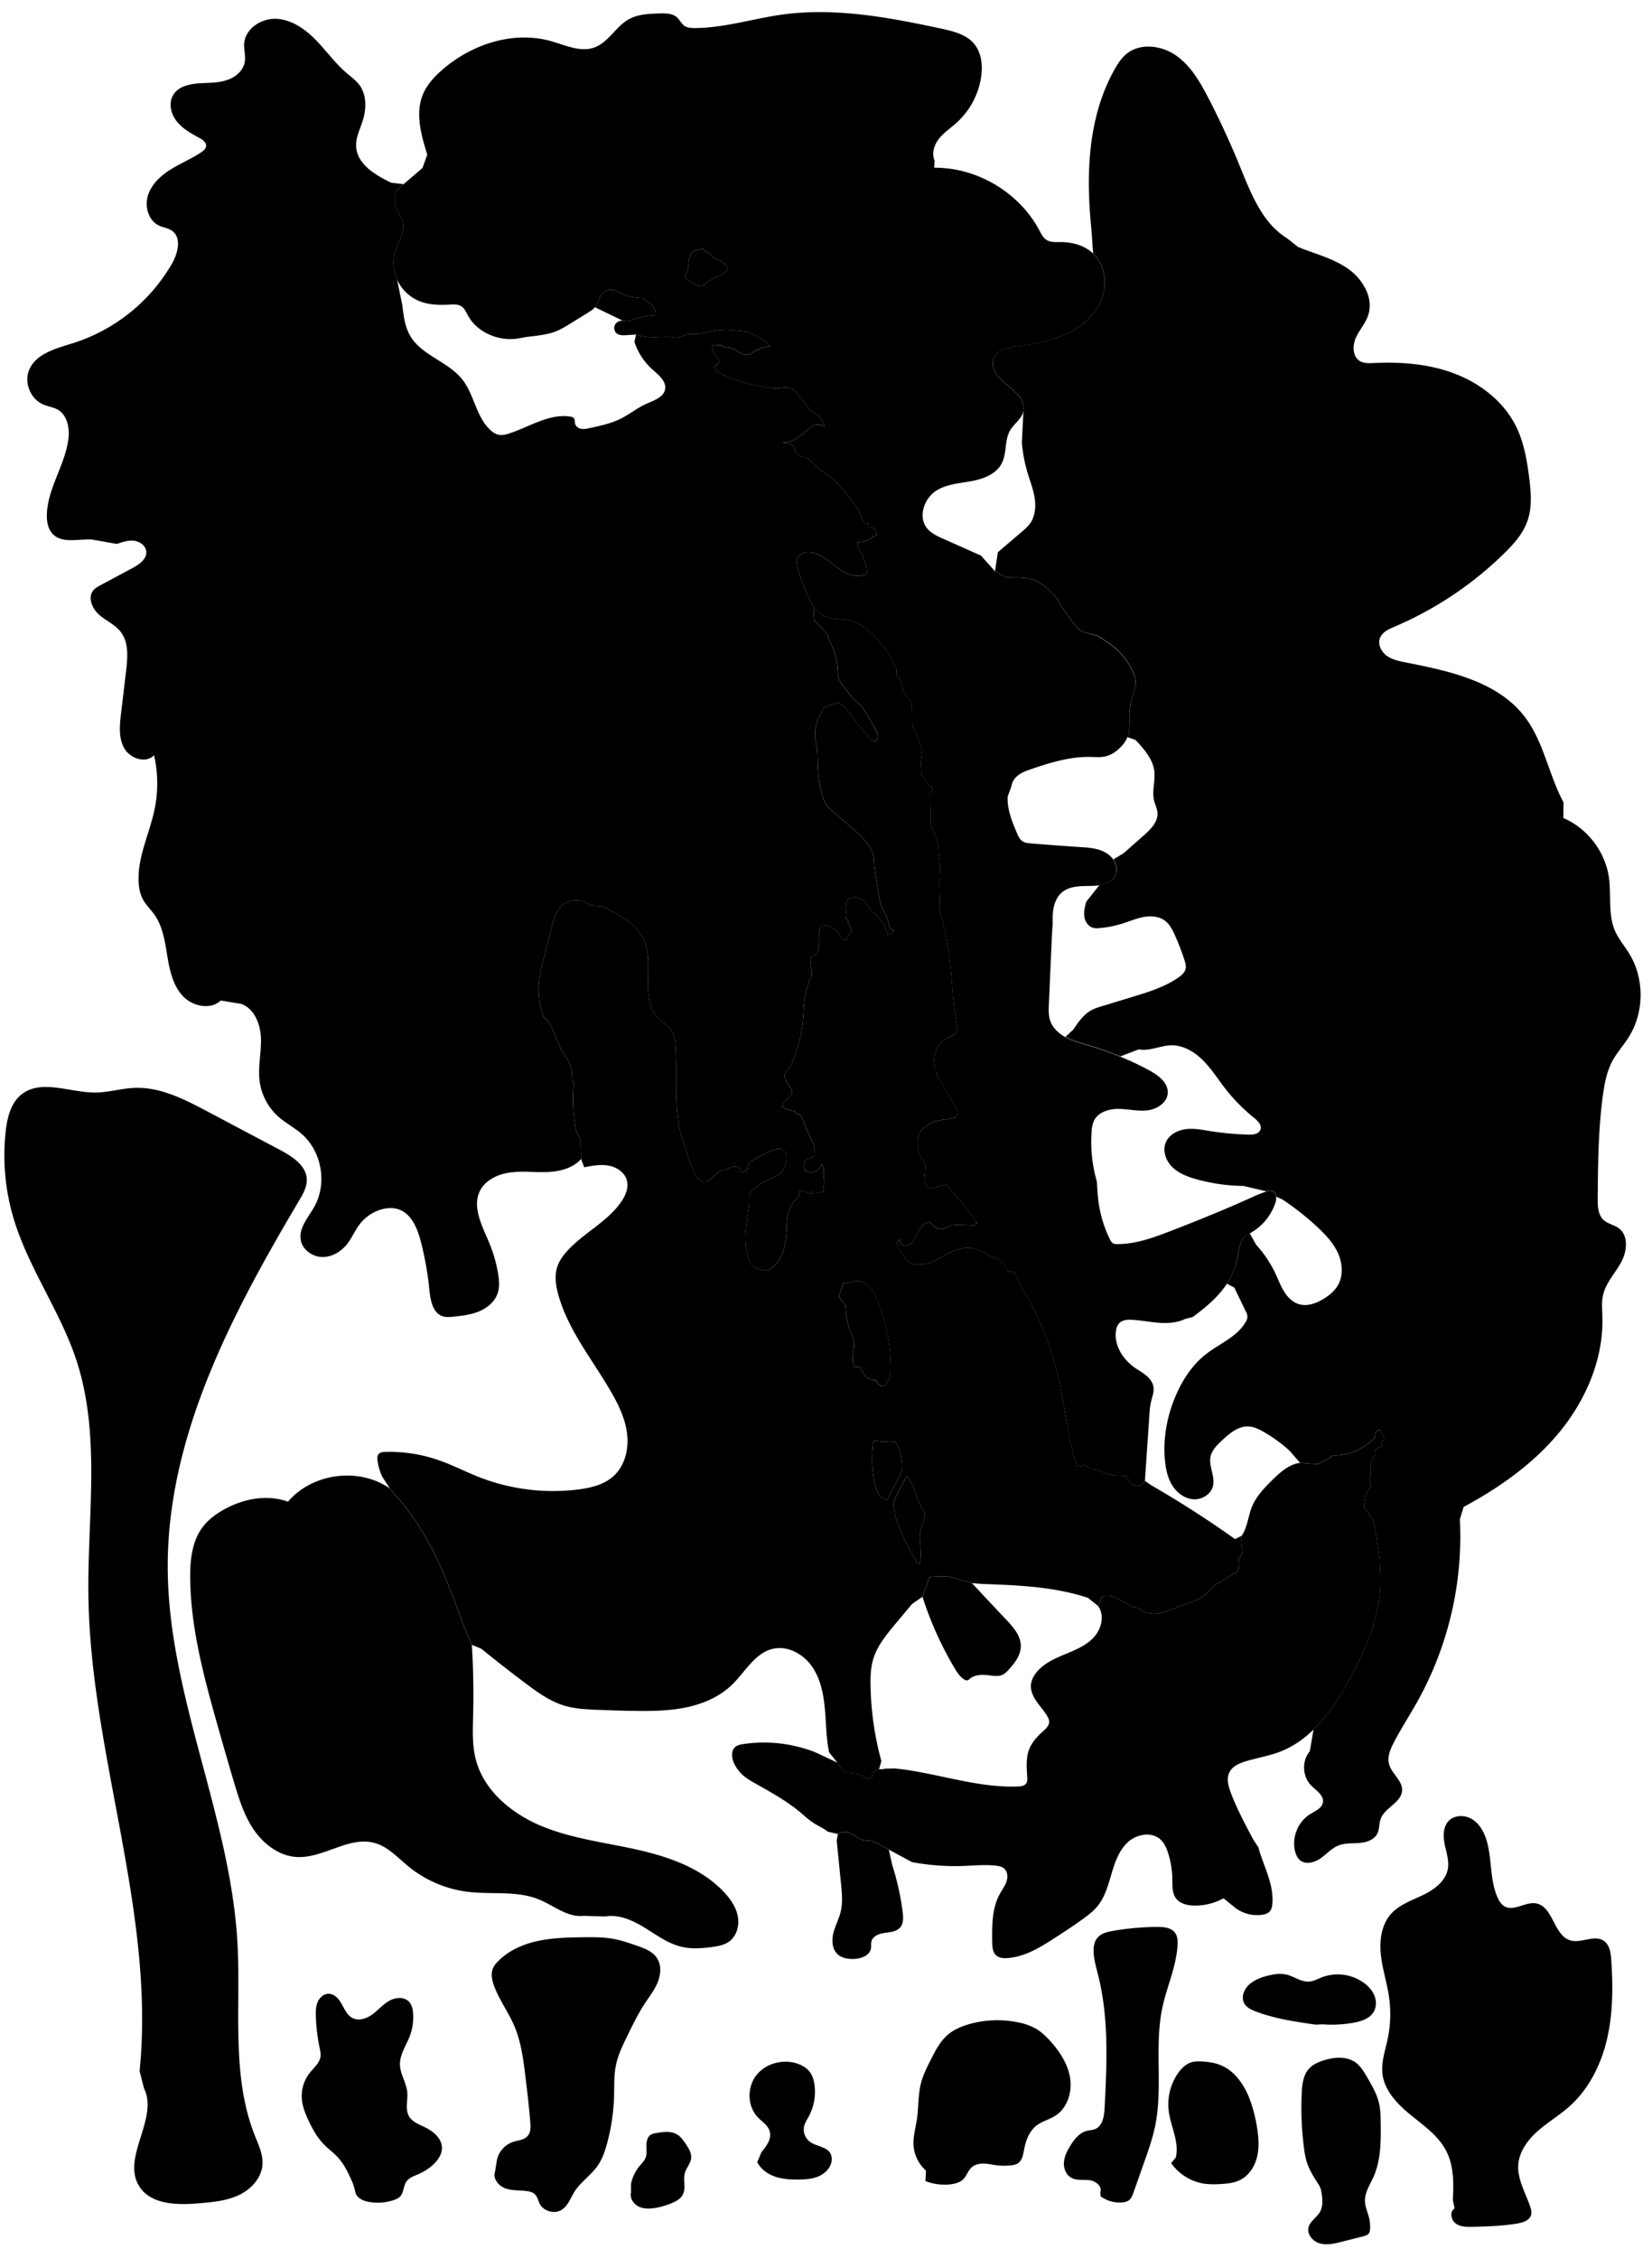 
<svg xmlns="http://www.w3.org/2000/svg" viewBox="0 0 1987 2716" id="illustration" preserveAspectRatio="xMidYMid meet">
    <title>Onagraceæ</title>
    <path data-name="1" data-official="Œnothera biennis" data-plain="Evening Primrose" data-loc="England" d="M938.74,466.73a56.1,56.1,0,0,1,6.45-.74,15.37,15.37,0,0,1,12.22,6.13l2.71,2.93c5.9,5,9,12.65,14.73,17.91,3.28,3,7.32,5.17,10.53,8.29a23.56,23.56,0,0,1,6.67,12.49c-2.81-3.39-8-3.88-12.17-2.38s-7.48,4.58-10.77,7.51a73,73,0,0,1-12.2,9.26,28.82,28.82,0,0,1-14.58,4.13l-.23.7a39.27,39.27,0,0,1,6.92.91c1.94.42,4,1.07,5.2,2.61s1.42,3.51,2,5.33a12.81,12.81,0,0,0,9.08,8.26l2.46-.21c4.91,1.62,8.62,5.57,12.11,9.38l7,6.27c19,10.61,32.3,28.94,44.94,46.69l1.92,4.62q1.82,4.41,3.64,8.83a7.46,7.46,0,0,0,1.79,3c1.38,1.21,3.4,1.25,5.23,1.23.79,1.39-.72,3.46.35,4.65.91,1,2.54.25,3.91.19a4.66,4.66,0,0,1,3.81,2.15,13.94,13.94,0,0,1,1.72,4.2,4,4,0,0,1,.24,1.82c-.36,1.94-3,2.26-4.94,2.1.71,1.49-1.18,2.83-2.72,3.41-5,1.88-10.16,3.78-15.52,3.95l.4,6.14a76.14,76.14,0,0,1,10.94,25c.45,1.9.79,4-.21,5.71a6.85,6.85,0,0,1-4.18,2.69c-7.8,2.27-16.29-.13-23.36-4.14s-13.12-9.56-19.73-14.28-14.15-8.75-22.27-9c-4.86-.15-10.17,1.4-12.82,5.47-3.11,4.77-1.55,11.07.23,16.48q5.34,16.2,12.19,31.84a63.89,63.89,0,0,0,5.77,11,35.51,35.51,0,0,0,22.11,14.4c4.41.85,8.93.85,13.4,1.36a59.6,59.6,0,0,1,22.76,7.42l6,4.23a121.78,121.78,0,0,1,35.56,48.43l.07,6.85a15.06,15.06,0,0,1,5,6.36,44.65,44.65,0,0,1,2.43,7.8l1.29,5.21,1.24,4.4c2.81,2.12,5.68,4.41,7.15,7.6,1.3,2.8,1.37,6,1.41,9.08q.13,9,.26,18.06l1.38,4.54a121.34,121.34,0,0,1,8.91,21,31.87,31.87,0,0,1,1.78,8.81,60.33,60.33,0,0,1-1,8.87,45.81,45.81,0,0,0,.07,12.1l.17,5.64q3.78,5.94,7.55,11.88c.9,1.42,1.93,2.93,3.53,3.45.93.3,2.08.29,2.65,1.08a2.19,2.19,0,0,1-.26,2.43c-.5.7-1.21,1.24-1.72,1.95-1,1.44-1,3.33-1,5.09l.48,26.79a53.18,53.18,0,0,0,1.08,11.69l2.37,4.32c2.3,5.77,4.63,11.62,5.33,17.78.31,2.8.29,5.63.55,8.43.33,3.53,1.12,7,1.47,10.53a106.93,106.93,0,0,1,0,14.76c-.43,11.25,0,22.53.41,33.78l-1,8.15a388.7,388.7,0,0,1,13.5,68.17c2.34,22.09,2.8,44.44,7.08,66.25,1.11,5.61,2.09,12.41-2.21,16.18-1.66,1.45-3.84,2.14-5.88,3a31.07,31.07,0,0,0-16.4,16.72,30.15,30.15,0,0,0,.44,23.38l.52,6.23a443.1,443.1,0,0,1,23.59,41l1.42,3.47a4.34,4.34,0,0,1-1.4,4.93,11.66,11.66,0,0,1-5,2.15c-2.43.57-4.87,1-7.33,1.41-3.09.45-6.2.74-9.25,1.39a39.3,39.3,0,0,0-20.32,11.51,15.6,15.6,0,0,0-3.36,5,19.24,19.24,0,0,0-.89,6.33c-.16,5.58-.3,11.31,1.54,16.58a36.51,36.51,0,0,0,5.27,9.34l2.27,5-1.17,15.37a9.65,9.65,0,0,0,1.5,7.18q1.1,1.94,2.18,3.87a2.66,2.66,0,0,0,.94,1.1,2.58,2.58,0,0,0,1.51.14,75.78,75.78,0,0,0,19.15-4.69l.39.12a537,537,0,0,1,37.62,45.77l.07,1.52a2.69,2.69,0,0,0-3.76,1.89q-9.42-.32-18.84-.51c-3.36-.06-6.8-.11-10,1-3.42,1.15-6.43,3.55-10,3.94a12.36,12.36,0,0,1-8.08-2.33,33.3,33.3,0,0,1-6.19-5.91l-.47.28c-3.15-.46-6.11,1.63-8.32,3.93a32.57,32.57,0,0,0-5,6.75c-1.47,2.65-2.56,5.48-3.94,8.17a19.65,19.65,0,0,1-5.54,7.08,9.6,9.6,0,0,1-8.57,1.68c-2.86-1-5-4.08-4.38-7a3.37,3.37,0,0,0-3.15,2.4,7.18,7.18,0,0,0,.11,4.18c1,3.85,3.31,7.22,5.54,10.51,3.4,5,7.21,10.33,12.95,12.25,3.3,1.1,6.88.92,10.35.63a45.32,45.32,0,0,0,9.28-1.54,44.79,44.79,0,0,0,7.9-3.47c8-4.22,15.74-9.1,24.27-12.13s18.19-4.08,26.52-.52l3.11,1.21,7.34,4.18a30.46,30.46,0,0,0,6.24,3c1.52.45,3.11.67,4.6,1.23,2.48.94,4.49,2.78,6.44,4.58,2.45,2.25,5,4.59,6.36,7.62.6,1.3,1,2.77,2.16,3.65,1.94,1.51,4.91.55,7.09,1.69,3.17,1.67,2.82,6.5,5.25,9.13l2.75,6.67a368.66,368.66,0,0,1,46.06,113.12c7,31.25,9.9,63.39,18.58,94.22l3.11,9.62a10.82,10.82,0,0,0,9.17-1.31c2.51,1,4.06,3.75,6.61,4.71,1.77.67,3.74.39,5.63.56,3.92.34,7.38,2.58,11,4.15,8.34,3.62,17.73,3.72,26.82,3.77l3.8,6.25a17.9,17.9,0,0,0,2.55,3.54,9.45,9.45,0,0,0,11.43,1.26l4.86-4.81,5.45-79.84a95.47,95.47,0,0,1,1.83-15c1.41-6.13,4-12.26,3-18.47-.9-5.44-4.53-10.08-8.76-13.61s-9.12-6.17-13.64-9.33c-14.2-9.93-25-26.72-22.71-43.9.48-3.62,1.62-7.34,4.24-9.89,3.88-3.8,9.92-4.11,15.34-3.81,10.82.62,21.5,2.78,32.32,3.56s22.06,0,31.77-4.77l8.53-2.11c22.76-16.38,44.94-36.73,52.17-63.82,2.33-8.75,3-18,6.22-26.42a17.52,17.52,0,0,1,3.19-5.67c1.91-2.08,4.56-3.3,7.05-4.63a65.42,65.42,0,0,0,30.5-35.52,19.36,19.36,0,0,0,1.42-8.54c-.34-2.89-2-5.78-4.77-6.79-2.26-.83-4.79-.28-7.1.41a139.24,139.24,0,0,0-17.39,7c-32.11,14.49-64.75,27.79-97.62,40.47-20.72,8-42.11,15.86-64.32,15.75a10,10,0,0,1-5.24-1,10.23,10.23,0,0,1-3.36-4.39,145.39,145.39,0,0,1-14.85-54.76l-1.09-15.17a171.86,171.86,0,0,1-6.26-59.81c.33-4.59.88-9.28,2.93-13.41,5.15-10.37,18.17-14.21,29.75-14.06s23.13,3.15,34.62,1.74,23.59-9.25,24.26-20.81c.71-12.25-11.08-21.2-21.85-27.08-24-13.12-49.62-23.08-75.82-30.88-8.71-2.58-17.57-5-25.54-9.32s-15.12-11-18.09-19.53c-2.24-6.46-2-13.5-1.66-20.34q1.88-42.45,3.77-84.91l.82-11.08c-.15-7-.18-14,1.37-20.81s4.8-13.41,10.23-17.79c5.95-4.81,13.85-6.48,21.49-7s15.35,0,22.92-1.1c7.17-1.07,14.62-4,18.35-10.25s2.69-14.69-1.44-20.73-10.86-9.92-17.87-12-14.4-2.55-21.7-3q-29.75-2-59.46-4.43c-3.52-.29-7.2-.65-10.14-2.59-3.48-2.29-5.27-6.36-6.89-10.2-5.85-13.93-11.82-28.46-11-43.56l4.7-13c.71-5.45,4.4-10.16,8.89-13.32s9.75-5,15-6.8c22.75-7.77,46.22-14.91,70.25-14.54,6.73.1,13.6.78,20.09-1,6.17-1.7,11.57-5.54,16.15-10a37.45,37.45,0,0,0,8.84-12.47c3.37-8.38,2.27-17.79,2.49-26.83a88.7,88.7,0,0,1,4.22-24.87c1.32-4.14,3-8.25,3.23-12.59.3-5.16-1.39-10.23-3.51-14.94a81.61,81.61,0,0,0-32.23-36.2l-9.63-6.58L1306,761a21.66,21.66,0,0,1-6-2.15,20.62,20.62,0,0,1-5-4.71,242.45,242.45,0,0,1-19.11-26.07l-3.61-7a141.06,141.06,0,0,0-13.75-14.33,47.11,47.11,0,0,0-17.07-9.88,57.16,57.16,0,0,0-12.13-1.95c-3.38-.25-6.77-.37-10.15-.38s-6.64.08-9.8-.84a31.76,31.76,0,0,1-6.81-3.25l-5.83-3.39-16.94-18.84-45.12-20.09c-7.31-3.26-14.91-6.74-19.86-13-10.81-13.77-3.27-35.8,11.56-45.11,12.37-7.76,27.63-8.68,42-11.32s29.77-8.35,36.48-21.31c6.35-12.27,3.18-28,10.2-39.89,4.73-8,13.76-13.64,15.84-22.73,2.9-12.69-9-23.43-19.26-31.43s-21.31-20.28-16.35-32.32c4.19-10.2,17.11-12.87,28-14.34,20-2.69,40.22-6.16,58.58-14.59s34.92-22.39,42.62-41.07,4.9-42.27-9.76-56.16c-10.08-9.56-24.42-13.62-38.31-13.68-6.44,0-13.51.56-18.69-3.28-3.39-2.51-5.3-6.48-7.26-10.21-24.1-45.9-75-76.39-126.86-75.94l.58-8.55c-4-8.6-.6-19.07,5.32-26.49s14-12.73,21.08-19.08a92.94,92.94,0,0,0,29.6-55.82c1.88-13.64.27-28.63-8.59-39.17-9.48-11.27-25-15.08-39.36-18.17-63.08-13.56-127.89-25.77-191.8-16.88-35.12,4.89-69.53,16.11-105,16.16-4.21,0-8.68-.23-12.15-2.62-3.75-2.58-5.59-7.17-9-10.22-5.35-4.83-13.33-4.92-20.53-4.73-13,.33-26.69.83-38,7.32-15.35,8.83-24,27.45-40.66,33.56-16.92,6.22-35.12-2.72-52.47-7.6-45.69-12.86-96.33,4-131.81,35.52C522,92.8,513.76,101.81,509,112.75c-9.93,23-2.55,49.33,4.91,73.21l-5.73,16.11-22.73,19.44c-3.43,2.94-7,6-9,10-3.16,6.32-2.06,14.05.87,20.49,2.58,5.64,6.51,10.79,7.59,16.9,1.85,10.51-5.1,20.26-8.71,30.3A49.77,49.77,0,0,0,504.06,362c11.55,4.8,24.46,5.07,36.95,4.37,4.68-.26,9.72-.56,13.7,1.92s6,7.29,8.29,11.48c11,19.85,35.34,30.22,57.87,27.71l12.2-2.17c5.28-.56,10.55-1.22,15.8-2a96.2,96.2,0,0,0,16.79-3.69c8-2.73,15.29-7.24,22.48-11.71l19.8-12.32c2.79-1.73,5.63-3.51,7.65-6.1,2.45-3.15,3.42-7.18,5.17-10.77,2.81-5.78,8.52-10.77,14.93-10.33,3.78.26,7.16,2.31,10.56,4a58.62,58.62,0,0,0,25.81,6.05l8.71,5.69c4.54,3,8.11,8.18,7.61,13.62a1.6,1.6,0,0,1-.32,1,1.79,1.79,0,0,1-1.16.4,125.69,125.69,0,0,0-31.72,7.18l-5.94-.51a9.57,9.57,0,0,0-9.57,4.86A8.61,8.61,0,0,0,741.73,401c3,2.4,7.19,2.35,11,2.18l12.29-.83a66.26,66.26,0,0,0,18.25,3.27c9.88.36,19.93-1.48,29.57.74l4-1.07a47.08,47.08,0,0,0,7.43-2.43,14.81,14.81,0,0,1,7.67-1.05l6.1.05c8.39-.49,16.46-3.41,24.79-4.54a100.39,100.39,0,0,1,20.87-.11c7,.51,14,1.26,20.44,4a70.23,70.23,0,0,1,7.62,3.92c5.39,3.05,11,6.32,14.26,11.58a42.66,42.66,0,0,0-16.69,4.86L905,424.27c-2.86,2.84-7.52,3-11.33,1.72s-7.1-3.76-10.61-5.73-7.58-3.5-11.51-2.62a1.51,1.51,0,0,1-1.11,0,1.92,1.92,0,0,1-.5-.69c-.76-1.27-2.47-1.5-3.94-1.6l-7.62-.5c-.67,0-1.49,0-1.77.61a1.57,1.57,0,0,0-.08.78,22.06,22.06,0,0,0,5.94,13.51,8.86,8.86,0,0,1,2.23,2.93,5,5,0,0,1-1.34,5,14.66,14.66,0,0,1-4.48,2.93l3.12,6.24,4.92,2.34,5.89,3.25a212.15,212.15,0,0,0,52,13.83A56,56,0,0,0,938.74,466.73ZM874.9,324.47a4.33,4.33,0,0,1-1.13,1.36c-7.95,7.11-19.8,9-26.94,17l-7.37,1q-6.62-4-13.52-7.53l-2.22-5.23c2.52-2.81,3.51-6.67,4-10.41s.58-7.58,1.68-11.19,3.44-7.11,7-8.39l9.23-2a9.31,9.31,0,0,0,4,3.85,34.25,34.25,0,0,1,4,1.84,12.2,12.2,0,0,1,3.25,3.87l1.66,1.27c5.8,2.61,11.89,5.45,15.49,10.7C874.8,321.74,875.46,323.21,874.9,324.47Zm789.71,1407-3.07,4,1,3.62c-1.81,1.53-4.41,1.79-6.37,3.13a6.92,6.92,0,0,0-2.79,7,3.4,3.4,0,0,1,.17,1.57,3.07,3.07,0,0,1-.73,1.17c-4.15,5-4.47,12.12-4,18.61a12.76,12.76,0,0,1,0,2.05,17.21,17.21,0,0,1-.56,2.54,18.29,18.29,0,0,0,1.66,12.9,18.69,18.69,0,0,0-6.74,9.58,55.58,55.58,0,0,0-2.19,11.69,10.39,10.39,0,0,0,0,3.73c.48,2,2,3.5,3.5,4.9l5.2,7.76c2.91,5.36,4,11.48,5,17.49q2.64,15.81,4.75,31.7l.62,14.69c3.36,45.87-15,90.55-37.15,130.84-19.68,35.75-45,71.65-83.11,86.37-13.33,5.16-27.59,7.43-41.27,11.57-7.79,2.36-16.06,5.91-19.74,13.16-3.95,7.8-1.29,17.2,1.84,25.35,7.37,19.2,17.07,37.41,26.75,55.56l6.28,9.75c3,11.46,7.78,22.39,11.49,33.65s6.41,23.14,5.11,34.93a15.31,15.31,0,0,1-2.32,7.35c-2.34,3.25-6.55,4.53-10.53,5a43.55,43.55,0,0,1-32.18-8.89l-13.6-11a71.61,71.61,0,0,1-34.87,8.72c-8.33-.08-17.46-2.12-22.39-8.83-4.78-6.51-4.21-15.33-4.34-23.4a107.46,107.46,0,0,0-5-30.82c-1.93-6.06-4.53-12.16-9.22-16.45-10.62-9.74-28.59-6.52-39.2,3.22s-15.57,24.07-19.65,37.89-7.92,28.24-17.1,39.35c-4.63,5.61-10.44,10.11-16.32,14.4-10.65,7.78-21.71,15-32.75,22.2-18.12,11.82-37.28,24-58.86,25.58-4.84.35-10.17,0-13.78-3.27-4.27-3.85-4.66-10.31-4.74-16.07-.3-19.89-.34-40.82,9.36-58.19,2.74-4.9,6.23-9.47,7.94-14.82s1.16-12-3.18-15.54c-2.67-2.2-6.25-2.86-9.69-3.25-13-1.47-26.19-.1-39.3.35a283.21,283.21,0,0,1-61.51-4.6l-36.8-19.81a33.8,33.8,0,0,0-15.31-6c-2.81-.37-5.7-.38-8.38-1.33a29.66,29.66,0,0,1-5.73-3.15c-2.36-1.48-4.8-2.85-7.3-4.09a17.77,17.77,0,0,0-4.84-1.79c-3.71-.64-7.43.84-10.91,2.3l-12.22-2.83c-5.35-4.38-11.88-7-17.66-10.83-5.3-3.47-9.92-7.84-14.75-11.92-16.79-14.16-36.21-24.75-55.31-35.57a88.94,88.94,0,0,1-12.78-8.28,45.43,45.43,0,0,1-11.81-14.87c-3.32-6.72-4.37-16.06,1.53-20.69,2.57-2,5.94-2.65,9.17-3.14a169.56,169.56,0,0,1,85.9,9.52l27.34,12.79c2.6,2.8,3.88,6.69,6.78,9.18,2.72,2.34,6.46,3.08,10,3.47s7.26.56,10.53,2c2.12,1,4,2.44,6,3.49s4.58,1.65,6.71.73a2.36,2.36,0,0,0,1.4-1.31,3.65,3.65,0,0,0,.1-1.19c0-4.34,4.2-7.84,8.52-8.33,2.47-.28,5.08.18,7.35-.82L1076,2127c49.8,4.9,98.22,23.63,148.23,21.72,4-.15,8.58-.83,10.47-4.31,1-1.89,1-4.17.84-6.32-.64-11.51-1.84-23.48,2.38-34.21,3.4-8.66,10-15.64,16.93-21.89,3.36-3,7.12-6.58,7.08-11.11a13.23,13.23,0,0,0-2-6.18c-3.59-6.47-8.76-11.91-13-18s-7.65-13.24-6.91-20.61a26.44,26.44,0,0,1,4.63-11.88c7.83-11.69,21.23-18.21,34.21-23.64s26.66-10.62,36.35-20.82,13.91-27.24,5.32-38.39l4.6-9.87a6.4,6.4,0,0,1,4.49-2c6.79-.72,13.34,2.44,19.23,5.87s11.8,7.32,18.55,8.3l8.52,4.7c7.1,3.31,15.41,2.94,23,1s14.68-5.38,22-8.12c9.54-3.57,19.76-6.12,27.71-12.47,6.25-5,10.92-12.17,18.24-15.37l17.27-11a6.18,6.18,0,0,0,4.29-2.9,12.42,12.42,0,0,0,1.67-5,25.58,25.58,0,0,0-.72-10.48c3-1.4,4.71-4.86,4.91-8.21s-.79-6.63-1.78-9.83l.91-8.8c7-10.08,7.72-23.2,12.3-34.62,5.12-12.78,15-23,24.79-32.65,9.47-9.29,20.1-18.83,33.27-20.46l20.67,1.58a111.47,111.47,0,0,0,12.53-6c2.21-1.22,4.45-2.6,5.79-4.74a64.84,64.84,0,0,0,24.72-3.73c8.49-3.19,16-8.55,23.11-14.14a8.64,8.64,0,0,0,2.68-2.87c1-2.11.22-4.78,1.33-6.85l2.64-2.49,3.09.31a.54.54,0,0,1,.28.08.56.56,0,0,1,.22.35,33.3,33.3,0,0,0,3.77,7.4,2.91,2.91,0,0,1,.7,1.78A2.77,2.77,0,0,1,1664.61,1731.5Z"></path>
    <path data-name="1a" data-official="" data-plain="Capsule" data-loc="" d="M597.32,2600.3a29.45,29.45,0,0,1,19.49-24c6.24-2.07,13.7-2.32,17.94-7.34,3.66-4.32,3.49-10.59,3.06-16.23-1.4-18.12-3.57-36.18-5.75-54.22-2.53-21-5.14-42.3-13.44-61.73-7-16.47-18-31.13-24.23-47.91-2.63-7.06-4.36-15.13-1.24-22a27.38,27.38,0,0,1,5.5-7.52c12.55-13,29.8-20.73,47.44-24.66s35.87-4.34,53.95-4.62c12.75-.19,25.61-.32,38.14,2,9.6,1.8,18.86,5,28.08,8.23,8.89,3.1,18.4,6.65,23.7,14.43,5.65,8.27,5,19.51,1.38,28.83s-10,17.33-15.46,25.69c-8.27,12.55-14.87,26.11-21.44,39.62-5.58,11.47-11.21,23.1-13.7,35.61-2.37,11.93-1.8,24.21-2.13,36.37a242.49,242.49,0,0,1-8.46,57.25c-2.6,9.52-5.86,19-11.54,27.09-7.92,11.25-20.11,19.06-27.49,30.67-4.83,7.61-7.79,17-15.36,21.89-8.75,5.62-22,2-26.71-7.3-1.82-3.62-2.51-7.92-5.3-10.87s-6.71-3.81-10.55-4.29c-8.56-1.08-17.49-.32-25.57-3.32s-15.12-11.73-12.21-19.85Z"></path>
    <path data-name="1b" data-official="" data-plain="Seed" data-loc="" d="M758.93,2626.91A49.07,49.07,0,0,1,769.4,2605c2.59-3.09,5.63-6,7.11-9.72,1.8-4.57,1-9.68,1-14.6s1.06-10.46,5.21-13.09a17.09,17.09,0,0,1,6.36-2c8.68-1.52,18.29-2.8,25.73,1.92,4.16,2.63,7,6.82,9.81,10.89,3.59,5.28,7.34,11.16,6.65,17.51s-5.77,11.49-7.51,17.68c-2.37,8.41,1.57,18.07-2.39,25.86-2.53,5-7.74,8-12.87,10.16a88.59,88.59,0,0,1-19.32,5.83c-6.93,1.25-14.36,1.62-20.73-1.37s-11.2-10.19-9.49-17Z"></path>
    <path data-name="2" data-official="Œnothera macrocarpa" data-plain="Large-fruited Œnothera" data-loc="Missouri" d="M557.2,1954.34c-9.84-27.15-19.7-54.36-32.14-80.42s-27.53-51.07-46.95-72.45l-9.31-11.27c-37.05-25.8-93.24-18.47-122.43,16-25.74-9.38-55.22-3.33-78.87,10.49-8.83,5.16-17.15,11.45-23.38,19.54-13.35,17.34-15.61,40.64-15.35,62.52.71,58.47,15.78,115.73,31.63,172q10.16,36.08,20.8,72c6,20.16,12.23,40.65,24.09,58s30.38,31.45,51.37,32.77c32.27,2,63.08-25.64,94.18-16.8,16,4.53,27.65,17.74,40.5,28.24a140.35,140.35,0,0,0,71.27,30.44c28.67,3.52,59-1.73,85.7,9.24,17.91,7.34,34.47,21.9,53.69,19.66l26.11.72c16.56-2.81,33.06,4.79,47.37,13.59s28.19,19.2,44.55,23c11.76,2.71,24,1.79,36,.23,7.36-1,15-2.29,21-6.64,9.16-6.64,12.51-19.31,10.38-30.41s-8.86-20.82-16.6-29.06c-26.92-28.64-66-42.38-104.35-51s-78-13.19-114.33-28.09-70.25-42.68-79.94-80.78c-4.44-17.45-3.53-35.74-3.09-53.74q1-41.88-1.54-83.75Z"></path>
    <path data-name="2a" data-official="" data-plain="Pistil and Stamens" data-loc="" d="M167.9,2490.92c19.19-190.82-58.63-378.67-61.55-570.44-1.45-95.42,15.34-193.8-14.47-284.45-19.52-59.35-58-111.28-75.73-171.17a264.82,264.82,0,0,1-9.3-104c1.8-16.34,5.93-33.89,18.7-44.25,23.67-19.2,58.32-2.48,88.79-2.54,16,0,31.62-5,47.61-5.61,30.78-1.2,59.64,13.63,86.86,28l88,46.65c14.84,7.87,31.67,18.76,32.17,35.55.27,9-4.5,17.35-9.11,25.13C279,1580.31,200.93,1727.68,201.74,1886.33c.78,152.92,75.12,297.21,83.83,449.88,4.45,78-7.93,159.52,20.88,232.19,4.52,11.4,10.12,23,9.24,35.27-1.17,16.13-13.79,29.62-28.43,36.52S256.13,2648.6,240,2650c-26.71,2.35-59.32,1.88-73-21.17-20.59-34.64,24.1-81,6.2-117.1Z"></path>
    <path data-name="2b" data-official="" data-plain="Section of Ovary" data-loc="" d="M424.58,2626.44c-4.83-11.08-9.79-22.38-17.93-31.33-5.29-5.82-11.77-10.46-17.24-16.12-7.78-8-13.34-18-18.12-28.07-4.06-8.59-7.67-17.61-8.29-27.08a45.25,45.25,0,0,1,9.62-30.74c5-6.27,11.94-11.84,12.89-19.79.4-3.36-.37-6.73-1.05-10A222.46,222.46,0,0,1,379.9,2425c-.19-5.82-.11-11.84,2.22-17.18s7.45-9.86,13.28-9.77c4.23.06,8.13,2.51,11,5.67,6.58,7.37,8.73,18.91,17.51,23.45,7.61,3.94,17.07.69,24-4.37s12.56-11.83,20-16.13,17.85-5.38,23.85.74c3.64,3.72,4.79,9.2,5.15,14.39a64.29,64.29,0,0,1-4.06,27.19c-4.37,11.47-12.16,22.26-11.79,34.53.34,11.36,7.72,21.48,8.77,32.8.91,9.73-2.8,20.37,2,28.88,3.85,6.81,11.86,9.81,18.91,13.2,10.23,4.91,20.57,13.36,20.81,24.7.17,8.1-5,15.4-11,20.83a62.37,62.37,0,0,1-16.61,10.75c-5.54,2.44-11.85,4.37-15.24,9.4-3.52,5.23-2.95,12.63-7.1,17.38-2.22,2.55-5.48,3.92-8.7,4.95a61.64,61.64,0,0,1-29.42,1.93c-7.09-1.28-15.05-5.07-16.09-12.19Z"></path>
    <path data-name="3" data-official="Epilobium angustifolium" data-plain="Rose-bay, or Willow-herb" data-loc="England" d="M1229.06,532.44a183.06,183.06,0,0,0,7,36.6c3,10.1,7,20,8.51,30.44s.47,21.78-5.73,30.32c-2.67,3.68-6.17,6.67-9.62,9.63l-29,24.77-3.47,22.8,5.83,3.39a31.76,31.76,0,0,0,6.81,3.25c3.16.92,6.51.83,9.8.84s6.77.13,10.15.38a57.16,57.16,0,0,1,12.13,1.95,47.11,47.11,0,0,1,17.07,9.88A141.06,141.06,0,0,1,1272.33,721l3.61,7a242.45,242.45,0,0,0,19.11,26.07,20.62,20.62,0,0,0,5,4.71,21.66,21.66,0,0,0,6,2.15l14.56,3.7,9.63,6.58a81.61,81.61,0,0,1,32.23,36.2c2.12,4.71,3.81,9.78,3.51,14.94-.26,4.34-1.91,8.45-3.23,12.59a88.7,88.7,0,0,0-4.22,24.87c-.22,9,.88,18.45-2.49,26.83l9.59,3.26c10.22,10.89,21,22.85,22.74,37.68,1.4,11.63-3,23.61-.32,35,1.21,5.12,3.82,9.94,4.16,15.19.68,10.81-8.13,19.59-16.24,26.77l-24.45,21.65-12.26,7.44c4.13,6,5.2,14.45,1.44,20.73s-11.18,9.18-18.35,10.25l-15.77,19.84c-1.6,5.65-3.12,11.49-2.46,17.32s4,11.73,9.49,13.76c3.1,1.15,6.52,1,9.81.66a130.74,130.74,0,0,0,27.48-5.64c8.31-2.66,16.4-6.17,25-7.68s18.05-.78,25.08,4.39c5.94,4.37,9.39,11.29,12.38,18a311.26,311.26,0,0,1,11.36,29.63c1,3.18,2,6.54,1.43,9.83-.89,4.82-5,8.35-9,11.14-16.29,11.29-35.59,17.24-54.55,23l-36.78,11.22c-4.73,1.44-9.49,2.9-13.78,5.33-9.08,5.16-15.2,14.14-21,22.82l-9.54,8.86c8,4.35,16.83,6.74,25.54,9.32,13.73,4.09,27.3,8.77,40.56,14.18l22.12-8.49c12.86,2.57,25.69-4.51,38.81-4.83,14.35-.33,27.81,7.55,38,17.65s17.9,22.4,26.69,33.76a213.4,213.4,0,0,0,35,35.68c4.54,3.66,9.8,8.83,7.84,14.33s-9.1,6.18-14.81,6a371,371,0,0,1-44.16-4c-10.08-1.61-20.26-3.81-30.4-2.63s-20.5,6.53-24.48,15.93c-4.24,10.05.06,22.16,7.86,29.79s18.43,11.58,28.94,14.54a216.78,216.78,0,0,0,56.5,8.06l27.72,6.55c2.31-.69,4.84-1.24,7.1-.41,2.73,1,4.43,3.9,4.77,6.79l7.66,3.57a325.68,325.68,0,0,1,42,33.22c9.74,9.1,19.1,19,24.57,31.2s6.53,26.95-.1,38.52c-4,7-10.44,12.26-17.31,16.45-8.93,5.45-19.78,9.37-29.78,6.28-7.47-2.3-13.34-8.24-17.49-14.85s-6.87-14-10.16-21.1a139.92,139.92,0,0,0-23.55-35.37l-7.77-13.86c-2.49,1.33-5.14,2.55-7.05,4.63a17.52,17.52,0,0,0-3.19,5.67c-3.2,8.47-3.89,17.67-6.22,26.42a81.36,81.36,0,0,1-11,23.88l8.89,4.75,13.92,28.78a14.47,14.47,0,0,1,1.91,6.2,12.37,12.37,0,0,1-1.89,5.83c-10.08,18.21-31.46,26.33-47.88,39.12s-28.18,30.71-36.39,49.8c-10.56,24.53-15.61,51.62-13.08,78.21,1,10.35,3.2,20.82,8.64,29.68s14.55,15.92,24.9,16.86,21.5-5.46,24.13-15.51c3.09-11.76-5.4-24.14-2.77-36,1.71-7.73,7.76-13.63,13.53-19,8.84-8.3,19-17.13,31.11-17,7.15.1,13.85,3.38,20,7a178.42,178.42,0,0,1,30.1,21.93l12.87,14.77,20.67,1.58a111.47,111.47,0,0,0,12.53-6c2.21-1.22,4.45-2.6,5.79-4.74a64.84,64.84,0,0,0,24.72-3.73c8.49-3.19,16-8.55,23.11-14.14a8.64,8.64,0,0,0,2.68-2.87c1-2.11.22-4.78,1.33-6.85l2.64-2.49,3.09.31a.54.54,0,0,1,.28.08.56.56,0,0,1,.22.35,33.3,33.3,0,0,0,3.77,7.4,2.91,2.91,0,0,1,.7,1.78,2.77,2.77,0,0,1-.69,1.39l-3.07,4,1,3.62c-1.81,1.53-4.41,1.79-6.37,3.13a6.92,6.92,0,0,0-2.79,7,3.4,3.4,0,0,1,.17,1.57,3.07,3.07,0,0,1-.73,1.17c-4.15,5-4.47,12.12-4,18.61a12.76,12.76,0,0,1,0,2.05,17.21,17.21,0,0,1-.56,2.54,18.29,18.29,0,0,0,1.66,12.9,18.69,18.69,0,0,0-6.74,9.58,55.58,55.58,0,0,0-2.19,11.69,10.39,10.39,0,0,0,0,3.73c.48,2,2,3.5,3.5,4.9l5.2,7.76c2.91,5.36,4,11.48,5,17.49q2.64,15.81,4.75,31.7l.62,14.69c3.36,45.87-15,90.55-37.15,130.84-11.77,21.39-25.58,42.83-42.93,59.76l-4.48,26.09c-9.71,11.42-9.07,30.23,1.39,41,6.1,6.25,15.74,11.89,14.36,20.51-1.14,7.15-9.2,10.42-15.36,14.21-14.84,9.12-22.51,28.49-17.94,45.29,1,3.74,2.67,7.47,5.61,10,6.79,5.8,17.44,3,24.76-2.08s13.37-12.27,21.67-15.55c7.89-3.12,16.7-2.3,25.16-3s17.76-3.69,21.55-11.28c2.7-5.43,1.93-12,4-17.67,5-13.73,25-19.59,25.79-34.19.61-12-12.62-20.13-15.69-31.73-2.35-8.86,1.61-18.08,5.85-26.21,8.93-17.12,19.51-33.32,28.88-50.19a407.65,407.65,0,0,0,50.43-218l4.53-14.93c43.8-23.52,85.24-52.86,116.51-91.51s51.78-87.35,50.42-137c-.25-8.89-1.17-17.92.85-26.58,3.39-14.59,14.5-26,21.67-39.1s9.19-32.08-2.83-41c-5.59-4.15-13.16-5.2-18.29-9.92-6.72-6.19-7.12-16.48-7.05-25.62.32-41.16.65-82.44,6.08-123.23,2-14.73,4.69-29.67,11.78-42.72,5.45-10,13.27-18.56,19.36-28.2,18.87-29.86,19.17-70.44.75-100.57-5.63-9.21-12.85-17.51-17.16-27.41-8.67-19.94-4.26-42.93-7.38-64.45-4.49-31-26-58.95-54.77-71.25l.21-18.89c-17.92-33.2-23.69-72.74-46.56-102.74-32.61-42.78-90.54-55.18-143.32-65.52-8-1.58-16.33-3.29-22.91-8.14s-10.92-13.78-7.9-21.38c2.82-7.09,10.62-10.57,17.64-13.56a427.92,427.92,0,0,0,131.47-87.87c11.5-11.27,22.63-23.64,28.06-38.8,6-16.7,4.43-35,2.2-52.63-2.68-21.14-6.36-42.53-15.83-61.62-14.68-29.6-42.53-51.35-73.37-63.2s-64.54-14.53-97.53-12.91c-5.8.28-12,.6-17-2.44-8.77-5.38-8.92-18.42-4.75-27.82s11.47-17.28,14.78-27c7.06-20.74-6.31-43.65-24.26-56.21s-39.81-17.86-60.09-26.15l-13.27-10.5C1517.91,268,1504.37,232,1491,199.28q-16.92-41.53-37.6-81.41c-9.92-19.12-21-38.58-38.68-51s-43.52-15.61-60.08-1.82c-5.89,4.9-10.13,11.47-13.9,18.14-32.3,57.23-34.75,126.55-28.07,191.93l2.1,29.62c14.66,13.89,17.45,37.48,9.76,56.16s-24.26,32.65-42.62,41.07-38.56,11.9-58.58,14.59c-10.93,1.47-23.85,4.14-28,14.34-5,12,6.08,24.33,16.35,32.32s22.16,18.74,19.26,31.43Z"></path>
    <path data-name="3a" data-official="" data-plain="Capsule" data-loc="" d="M1323.44,2636.54c2.6-7-5.71-13.42-13.12-14.31s-15.49.72-22-3c-6.31-3.6-9.19-11.53-8.59-18.78s4.06-13.93,7.91-20.09c4.79-7.66,11-15.37,19.78-17.5,3.16-.77,6.51-.77,9.54-2,9.23-3.59,11.15-15.57,11.65-25.45,2.67-53.1,5.26-107.11-7.53-158.71-2.24-9-4.95-18-5.63-27.27-.48-6.64.3-13.86,4.65-18.9,4.55-5.27,11.89-7,18.75-8.17a321.15,321.15,0,0,1,53.25-4.72c7.78,0,16.72.79,21.26,7.1,3,4.11,3.21,9.55,2.95,14.62-1.33,25.71-12.73,49.73-18.14,74.9-10.06,46.86.88,96.27-8.85,143.2-3,14.51-7.95,28.53-12.88,42.51l-13.16,37.3c-1.15,3.26-2.41,6.68-5.09,8.87-2.36,1.93-5.5,2.61-8.54,2.86a38.59,38.59,0,0,1-25.82-7.33Z"></path>
    <path data-name="3b" data-official="" data-plain="Feathred Seed" data-loc="" d="M1414.17,2595.16c4.63-18.51-6-37.1-8.43-56a66.07,66.07,0,0,1,10.53-44.68c4.13-6.16,9.64-11.82,16.72-14,4.4-1.35,9.11-1.27,13.7-1,7.53.53,15.11,1.7,22.06,4.65,16.36,6.92,27.3,22.8,33.84,39.31a168.48,168.48,0,0,1,9.07,33.72c2,11.93,3.2,24.25.56,36.06s-9.59,23.13-20.36,28.65c-7.27,3.72-15.64,4.57-23.8,5a99,99,0,0,1-18.94-.33,59.5,59.5,0,0,1-40.48-24.89Z"></path>
    <path data-name="4" data-official="Fuchsia coccinea" data-plain="Scarlet Fuchsia" data-loc="Chile" d="M715.59,369.5c2.45-3.15,3.42-7.18,5.17-10.77,2.81-5.78,8.52-10.77,14.93-10.33,3.78.26,7.16,2.31,10.56,4a58.62,58.62,0,0,0,25.81,6.05l8.71,5.69c4.54,3,8.11,8.18,7.61,13.62a1.6,1.6,0,0,1-.32,1,1.79,1.79,0,0,1-1.16.4,125.69,125.69,0,0,0-31.72,7.18l-5.94-.51Zm159.31-45a4.33,4.33,0,0,1-1.13,1.36c-7.95,7.11-19.8,9-26.94,17l-7.37,1q-6.62-4-13.52-7.53l-2.22-5.23c2.52-2.81,3.51-6.67,4-10.41s.58-7.58,1.68-11.19,3.44-7.11,7-8.39l9.23-2a9.31,9.31,0,0,0,4,3.85,34.25,34.25,0,0,1,4,1.84,12.2,12.2,0,0,1,3.25,3.87l1.66,1.27c5.8,2.61,11.89,5.45,15.49,10.7C874.8,321.74,875.46,323.21,874.9,324.47Zm234.68,1596.08a412,412,0,0,0,38.58,85.8c3.08,5.18,6.47,10.49,11.64,13.61a5.31,5.31,0,0,0,3.92,1,7.31,7.31,0,0,0,2.67-1.76c6.06-5.08,14.79-5.29,22.64-4.32,5.74.7,11.88,1.84,17.08-.7,2.81-1.38,5-3.7,7.14-6,7.28-8,14.4-17.29,14.56-28.07.18-12.67-9.15-23.21-17.86-32.4q-20.55-21.66-40.82-43.6l-10.2-2.91c-4.37-.62-8.41-2.59-12.66-3.78-8.16-2.29-16.82-1.65-25.28-1a5.87,5.87,0,0,0-2.93.76c-1.38,1-1.64,2.89-1.77,4.57Zm-33.31-99.16c5.73,20.58,16.13,39.5,26.45,58.2l3.07,2.08c5-14.15-2.33-30.32,2.27-44.59.84-2.59,2-5,2.84-7.64a50.53,50.53,0,0,0,1.63-9.8l-3-4.44a107.5,107.5,0,0,1-8.08-18.15c-2.61-7.71-4.72-16.29-11.13-21.31l-8.64,16.44c-2.8,5.33-5.63,10.73-7,16.59Zm6-76.68a38.77,38.77,0,0,0-2.85-6.46,9.66,9.66,0,0,0-3-3.58,9.85,9.85,0,0,0-5.2-1.12c-6.45-.06-13.21,1.09-19.13-1.48l-1.94,3.76a147.19,147.19,0,0,0,1.22,45.17c1.4,7.65,3.66,15.63,9.4,20.88L1067,1804l14.18-27a38.75,38.75,0,0,0,2.83-6.31c1.86-5.92.76-12.31-.35-18.41Zm-65.34-174.92c.74,9.2,1.5,18.5,4.45,27.24,2.25,6.64,5.77,13,6,20.06.22,7.71-3.61,15.72-.77,22.9l.65,3.94a18.22,18.22,0,0,0,6-.17,1.57,1.57,0,0,1,1.17,0,1.46,1.46,0,0,1,.52.8,30.16,30.16,0,0,0,6.34,10.73c3,3,7.1,5,11.26,4.52a1.79,1.79,0,0,1,1.08.09,1.83,1.83,0,0,1,.65,1.13,9.25,9.25,0,0,0,7.63,6.36,2.59,2.59,0,0,0,1.46-.15,2.88,2.88,0,0,0,.82-.7,25.5,25.5,0,0,0,5.42-9.58l1.73-7a216.34,216.34,0,0,0-16-86c-2.41-5.9-5.17-11.8-9.56-16.41s-10.72-7.77-17-6.94c-4.91.65-9.72,3.62-14.49,2.32a82.52,82.52,0,0,1-5.57,16.18ZM477.6,336.19a50.39,50.39,0,0,1-1.34-37c3.61-10,10.56-19.79,8.71-30.3-1.08-6.11-5-11.26-7.59-16.9-2.93-6.44-4-14.17-.87-20.49,2-4,5.55-7.09,9-10l-14.91-1.7c-19.26-9.22-41.29-22.39-42.25-43.73-.48-10.42,4.48-20.19,7.68-30.12,4.71-14.59,5.29-31.81-3.95-44.05-4.07-5.39-9.69-9.35-14.83-13.73C403.35,76.37,392.69,61.27,380,48.24S351.23,23.8,333,22.67s-38,11.52-39.31,29.7c-.54,7.5,2,15.09.62,22.49-1.79,9.72-10.12,17.19-19.34,20.75s-19.3,3.92-29.18,4.27c-14.06.5-30.5,2.45-37.61,14.58-5.72,9.76-2.59,22.75,4.46,31.59s17.27,14.46,27.2,19.87c3.87,2.1,8.28,5.13,8.05,9.52-.17,3.49-3.27,6-6.18,7.94C230,191.11,216.9,196.53,205,204s-22.9,17.73-27.06,31.15.66,30.27,13.38,36.22c5,2.35,10.85,2.92,15.41,6.07,12,8.32,7.32,27.09.05,39.77A211,211,0,0,1,89,412.36C68.21,419,43.26,424.88,35,445.06c-6.3,15.28,1.73,34.9,16.92,41.39,5.88,2.52,12.51,3.26,18,6.56,11.74,7.1,14.11,23.28,12.08,36.85-4.55,30.51-24.54,57.7-25.64,88.53-.31,8.69,1.25,18.11,7.42,24.23,11.58,11.46,30.78,5.27,47,6.34l29.84,5.29c6.65-2.31,13.57-4.66,20.56-3.85s14,5.8,14.74,12.8c.93,9.15-8.4,15.65-16.51,20L121.1,703.72c-3.24,1.74-6.57,3.54-8.88,6.4-7,8.62-1.33,22,7,29.26s19.21,11.87,26,20.69c9.78,12.77,8.35,30.56,6.46,46.53q-3,25.67-6.08,51.32c-1.69,14.22-3.17,29.55,3.83,42s26.15,18.89,35.87,8.38a153.26,153.26,0,0,1,.77,64.39c-5.93,29.22-20.44,57.13-19.39,86.93.27,7.85,1.7,15.82,5.52,22.69,3.64,6.53,9.23,11.74,13.55,17.84,10,14.14,12.6,32,15.4,49.15s6.54,35.05,18.12,48,33.6,18,46.23,6.12l24.58,4c16.06,5.74,23.31,24.77,23.79,41.82s-3.74,34.15-1.61,51.08a69.32,69.32,0,0,0,22.6,42.8c8.75,7.75,19.35,13.16,28.15,20.86,24,21,30.69,59.34,15.16,87.22-7.21,12.94-19,25.55-16.45,40.15,2,11.65,13.73,20.17,25.54,20.5s23.1-6.37,30.36-15.7c5.73-7.35,9.28-16.21,14.94-23.61a51.18,51.18,0,0,1,23.86-17.18c7.59-2.6,16.08-3.33,23.62-.56,15.31,5.62,22.17,23.14,26.23,38.93A382.32,382.32,0,0,1,516.41,1551c1.27,12.71,4,28.35,16.19,32.2,4,1.28,8.41.88,12.64.45,10.61-1.09,21.38-2.32,31.21-6.46s18.76-11.65,22.14-21.76c2.51-7.49,1.79-15.66.5-23.46a168.46,168.46,0,0,0-10.6-37c-8.45-20.32-21-43.08-11.15-62.76C584,1419,599.23,1412.1,614,1410.19s29.65.11,44.48-.52,30.55-4.52,40.38-15.63l-.46-21.19c-.16-3.86-3.21-6.9-4.69-10.46a25.54,25.54,0,0,1-1.41-5.6,210.15,210.15,0,0,1-2-53.43l-1.88-3.67c-.09-8-1-16.28-4.69-23.44-2.17-4.25-5.23-8-7.69-12.06-8-13.37-10-30.87-22-40.81l-3-9.11a95.94,95.94,0,0,1-1.75-41.16c.79-4.5,1.91-8.94,3-13.37l4.08-16.23,5.24-20.82c1.19-4.73,2.38-9.46,3.77-14.14,1.74-5.88,3.88-11.81,7.83-16.51a25.76,25.76,0,0,1,36.56-2.93l14.39,1.28c20.36,9.08,41.9,20.63,50.63,41.14,6.41,15,4.64,32.1,4.38,48.45s1.85,34.31,13.61,45.66c4.56,4.4,10.35,7.56,14.06,12.68,4.15,5.73,5.12,13.12,5.64,20.17,2.76,37.27-3.09,75.78,8.15,111.42l4.16,11.23A129.12,129.12,0,0,0,835.36,1411c2.27,4.52,5.48,9.4,10.5,10.1,4.86.68,9.2-2.88,12.7-6.32s7.46-7.24,12.37-7.23l5.17-2.09c2.5-1.16,5.08-2.34,7.83-2.39s5.72,1.37,6.62,4c.35,1,.53,2.29,1.53,2.62a2.51,2.51,0,0,0,1.61-.18c2.49-.84,5.35-2.09,5.86-4.66.21-1.07-.06-2.19.08-3.27.35-2.67,2.94-4.37,5.28-5.69q10.41-5.85,21.16-11a29.17,29.17,0,0,1,8.13-3,10.31,10.31,0,0,1,8.21,1.9c2.7,2.29,3.51,6.14,3.46,9.68a28,28,0,0,1-7.78,18.87l-6.09,3.14-17.54,8.37a9.75,9.75,0,0,0-2,1.12,13.79,13.79,0,0,0-1.81,1.93,36.55,36.55,0,0,1-7.05,5.81l-2.53,7c.63,4.6,0,9.27-.61,13.86-1.54,10.77-3.48,21.51-3.87,32.38s.82,22,5.33,31.9a14.19,14.19,0,0,0,2.26,3.71,16.09,16.09,0,0,0,5.69,3.47c4.38,1.89,9.19,3.81,13.77,2.5a16.1,16.1,0,0,0,6-3.57c6.06-5.27,10.16-12.55,12.6-20.21S945.61,1488,946,1480c.26-5.14.34-10.3,1.1-15.39,1.3-8.63,4.78-17.23,11.28-23l2.85-4.39a37.25,37.25,0,0,0,.86-5.14,27.67,27.67,0,0,1,10.39,3.06,5,5,0,0,0,3.24.91c1.11-.25,1.84-1.92.88-2.55a68.42,68.42,0,0,0,12.39.41,1.08,1.08,0,0,0,.73-.22,1.19,1.19,0,0,0,.24-.64l.69-4.84a41.62,41.62,0,0,0,.6-6.59c0-2.35-.45-4.68-.63-7a68.86,68.86,0,0,1,.17-9.74l-2.72-5.51a12.75,12.75,0,0,1-14,10.76c-2.53-.27-5.15-1.5-6.25-3.8a9,9,0,0,1-.7-3.1c-.29-3.47.48-7.58,3.57-9.19a17.21,17.21,0,0,1,4.41-1.12,5.14,5.14,0,0,0,3.7-2.38,6,6,0,0,0,.43-2.41c.12-3.23.15-6.47.07-9.7l-2.7-6.29q-6.92-14.57-12.88-29.54l-2.56-2.34c-1.78-.16-3.89-.55-4.59-2.19-.21-.5-.28-1.09-.7-1.43a2.09,2.09,0,0,0-1-.32,33.05,33.05,0,0,1-13.51-4.82,1.23,1.23,0,0,1-.57-.58,1.18,1.18,0,0,1,.08-.78,14.09,14.09,0,0,1,3-5c1.75-1.85,4-3.28,5.18-5.55l2.72-3.62a5.63,5.63,0,0,0,.57-5.4,10.13,10.13,0,0,0-1.39-2.17c-.86-1.11-1.74-2.19-2.65-3.24a14.55,14.55,0,0,1-1.9-2.53,13.31,13.31,0,0,1-.91-2.5l-1.82-6.23,1.06-4.83c4.3-2.76,6.69-7.64,8.66-12.36a168.77,168.77,0,0,0,12.32-49.73c1.28-14.11.85-28.73,6.15-41.87l1.62-6.85a8.37,8.37,0,0,0,3.11-6.64,33,33,0,0,0-1-7.5,62.55,62.55,0,0,1-1.06-8.84,6.51,6.51,0,0,1,.58-3.69c1.21-2,4-2.23,5.89-3.57,2.44-1.72,3.14-5,3.64-7.93.88-5.18,1.74-10.61.09-15.6l1.59-5.65a4.07,4.07,0,0,1,2-4.75,8.32,8.32,0,0,1,5.46-.7,23,23,0,0,1,12.1,6.28,47.13,47.13,0,0,1,8.25,11.06l3.64.21a12.84,12.84,0,0,1,2.77-5.79,35.11,35.11,0,0,0,2.8-3.19,4.29,4.29,0,0,0,.64-4l-1.63-4.35c-1.29-.36-1.82-1.89-2-3.22s-.14-2.8-1-3.8c-.35-.4-.83-.69-1.14-1.12-.82-1.13-.28-2.68-.09-4.06.32-2.27-.4-4.53-.73-6.8a20.19,20.19,0,0,1,2.54-13l7.75-2.4c2.45-.67,5,.46,7.2,1.77a40.06,40.06,0,0,1,6.79,5.15l7.22,10.27a76,76,0,0,1,10.39,10.6,23.15,23.15,0,0,1,5.69,9.6l2.85,7.9,3.75-1.28a4,4,0,0,0,3.32-4.71l-4.76-1.11c-1.36-6.49-2.75-13.06-5.74-19-1.14-2.26-2.5-4.4-3.56-6.7-1.92-4.15-2.79-8.69-3.56-13.19s-1.45-8.92-2.13-13.38l-3.58-23.41-.52-10.48c-3.74-16-17-27.7-29.61-38.28L1005,979.14c-4-3.41-8.15-6.87-11.07-11.27s-4.43-9.19-5.74-14.13a145.06,145.06,0,0,1-4.68-31.13c-.3-7.4,0-14.83-1-22.17-.76-6-2.32-11.94-2.33-18,0-11.65,5.68-22.48,11.76-32.41l16.38-4.85c3.52,2.28,7.09,4.6,9.9,7.71a53.15,53.15,0,0,1,4.1,5.45,242.08,242.08,0,0,0,19.71,24.76l2.83,3.36a13.94,13.94,0,0,0,3.52,4,4.71,4.71,0,0,0,5,.37,5.23,5.23,0,0,0,2.06-3.85c.56-4.43-1.78-8.65-4-12.5l-9.32-15.91a57.52,57.52,0,0,0-6.67-9.77c-1.94-2.13-4.18-3.95-6.29-5.9-5.55-5.16-10.15-11.24-14.72-17.29a37.38,37.38,0,0,1-4.56-7.09c-2.32-5.17-2.17-11.06-2.64-16.72a72.74,72.74,0,0,0-9.54-30.38l-2.88-9-15.43-15.83-1.19-17.38a63.89,63.89,0,0,1-5.77-11q-6.84-15.62-12.19-31.84c-1.78-5.41-3.34-11.71-.23-16.48,2.65-4.07,8-5.62,12.82-5.47,8.12.25,15.66,4.27,22.27,9s12.66,10.27,19.73,14.28,15.56,6.41,23.36,4.14a6.85,6.85,0,0,0,4.18-2.69c1-1.68.66-3.81.21-5.71a76.14,76.14,0,0,0-10.94-25l-.4-6.14c5.36-.17,10.5-2.07,15.52-3.95,1.54-.58,3.43-1.92,2.72-3.41,2,.16,4.58-.16,4.94-2.1a4,4,0,0,0-.24-1.82,13.94,13.94,0,0,0-1.72-4.2,4.66,4.66,0,0,0-3.81-2.15c-1.37.06-3,.83-3.91-.19-1.07-1.19.44-3.26-.35-4.65-1.83,0-3.85,0-5.23-1.23a7.46,7.46,0,0,1-1.79-3q-1.82-4.42-3.64-8.83l-1.92-4.62c-12.64-17.75-25.91-36.08-44.94-46.69l-7-6.27c-3.49-3.81-7.2-7.76-12.11-9.38l-2.46.21a12.81,12.81,0,0,1-9.08-8.26c-.61-1.82-.83-3.84-2-5.33s-3.26-2.19-5.2-2.61a39.27,39.27,0,0,0-6.92-.91l.23-.7a28.82,28.82,0,0,0,14.58-4.13,73,73,0,0,0,12.2-9.26c3.29-2.93,6.63-6,10.77-7.51s9.36-1,12.17,2.38a23.56,23.56,0,0,0-6.67-12.49c-3.21-3.12-7.25-5.26-10.53-8.29-5.7-5.26-8.83-12.89-14.73-17.91l-2.71-2.93A15.37,15.37,0,0,0,945.19,466a56.1,56.1,0,0,0-6.45.74,56,56,0,0,1-13.92-.54,212.15,212.15,0,0,1-52-13.83L867,449.11,862,446.77l-3.12-6.24a14.66,14.66,0,0,0,4.48-2.93,5,5,0,0,0,1.34-5,8.86,8.86,0,0,0-2.23-2.93,22.06,22.06,0,0,1-5.94-13.51,1.57,1.57,0,0,1,.08-.78c.28-.61,1.1-.65,1.77-.61l7.62.5c1.47.1,3.18.33,3.94,1.6a1.92,1.92,0,0,0,.5.69,1.51,1.51,0,0,0,1.11,0c3.93-.88,8,.65,11.51,2.62s6.79,4.44,10.61,5.73,8.47,1.12,11.33-1.72l4.27-2.75A42.66,42.66,0,0,1,926,416.66c-3.26-5.26-8.87-8.53-14.26-11.58a70.23,70.23,0,0,0-7.62-3.92c-6.43-2.69-13.49-3.44-20.44-4a100.39,100.39,0,0,0-20.87.11c-8.33,1.13-16.4,4.05-24.79,4.54l-6.1-.05a14.81,14.81,0,0,0-7.67,1.05,47.08,47.08,0,0,1-7.43,2.43l-4,1.07c-9.64-2.22-19.69-.38-29.57-.74A66.26,66.26,0,0,1,765,402.35l-1.9,8.93a76.27,76.27,0,0,0,21.52,33c7.38,6.62,17,14.06,15.35,23.83s-13.55,13.56-22.73,17.65c-10.4,4.64-19.32,12-29.45,17.25-12,6.16-25.39,9.06-38.59,11.9-3.34.72-6.79,1.44-10.15.83s-6.66-2.9-7.39-6.24c-.43-2,0-4.24-1.06-6s-3.24-2.22-5.21-2.5c-25.35-3.62-48.75,12.54-73.12,20.42-3.83,1.23-7.87,2.28-11.84,1.63-4.24-.69-8-3.27-11.07-6.23-16.83-16-19-42.37-33.45-60.56-17-21.46-48.68-28.63-62.49-52.27-6.38-10.93-8-23.92-9.44-36.49Z"></path>
    <path data-name="4a" data-official="" data-plain="Flower opened" data-loc="" d="M1747.42,2645.89c1.24-20.09,1.23-41.22-8.06-59.09-9.41-18.1-26.94-30.23-42.75-43.14s-31.33-28.93-33.78-49.19c-1.71-14.2,3.33-28.21,6.26-42.21a145.79,145.79,0,0,0,1.56-50.72c-2.48-17-8-33.56-9.78-50.68s.66-35.78,12.05-48.67c9.93-11.24,24.85-16.3,38.36-22.79s27.28-16.42,30.07-31.15c1.86-9.85-1.61-19.81-3.64-29.62s-2.19-21.25,4.76-28.48c7.08-7.38,19.6-7.36,28.3-2s14,15,17.06,24.72c7,22.61,3.74,47.9,13.47,69.5,1.87,4.16,4.4,8.31,8.38,10.56,11.28,6.39,25-5.81,37.81-3.61,20.69,3.54,21.19,38.63,41.34,44.5,13.07,3.81,28.61-7.1,40,.42,7.19,4.77,8.6,14.57,9.18,23.18,2.12,31.62,2.1,63.7-5,94.58s-21.87,60.65-45.54,81.71c-12,10.64-25.93,18.85-37.92,29.46s-22.3,24.59-23.39,40.57c-1.18,17.43,8.58,33.43,14.24,50,1.13,3.32,2.11,6.91,1.17,10.29-1.82,6.58-9.65,9.15-16.37,10.3-17.71,3-35.74,3.51-53.7,4-7.16.18-14.9.19-20.66-4.05s-7.39-14.44-1.22-18.08Z"></path>
    <path data-name="4b" data-official="" data-plain="Berry" data-loc="" d="M1586.63,2628.38c-5.82-8.9-11.72-18-14.89-28.11a99.46,99.46,0,0,1-3.35-17.05,376.85,376.85,0,0,1-2.69-65.71c.48-10.39,1.73-21.56,8.68-29.3,4.81-5.36,11.74-8.3,18.64-10.36,12.47-3.73,27-4.77,37.55,2.89,5.87,4.28,9.72,10.72,13.4,17,6.14,10.44,12.37,21.11,14.93,32.95,1.62,7.51,1.71,15.25,1.79,22.94.23,21.84.3,44.47-8.58,64.43-4.29,9.62-10.71,19-10.36,29.5.22,6.78,3.28,13.1,4.89,19.69a46.55,46.55,0,0,1,1.26,13.51,10.24,10.24,0,0,1-1.41,5.35c-1.55,2.23-4.41,3-7,3.71l-25.72,6.5c-8.56,2.16-17.6,4.33-26.12,2s-16-11-13.71-19.57c1.87-7.14,9.31-11.25,13.2-17.53,5.05-8.18,3.41-18.66,1.6-28.11Z"></path>
    <path data-name="4c" data-official="" data-plain="Section" data-loc="" d="M1582.4,2435.14c-24.45-3.5-49.13-7.06-72.19-15.9-5.49-2.11-11.3-4.89-13.93-10.16-2.11-4.23-1.71-9.39.16-13.74,4.66-10.81,16.83-16.15,28.25-19,7.41-1.86,15.23-3.12,22.67-1.36,9.33,2.22,17.71,9.08,27.29,8.37,5.35-.39,10.19-3.15,15.19-5.1a53.91,53.91,0,0,1,50.79,6.76c5.39,4,10.09,9.17,12.56,15.41s2.45,13.65-1,19.43c-4.8,8.12-14.83,11.34-24.12,13a147.52,147.52,0,0,1-37.3,1.9Z"></path>
    <path data-name="5" data-official="Circea lutetiana" data-plain="Enchantr’s Nightshade" data-loc="England" d="M1492.5,1855.94l.91-8.8-7.83,4.06q-49-34.85-101.22-65l-7.23-5-4.86,4.81a9.45,9.45,0,0,1-11.43-1.26,17.9,17.9,0,0,1-2.55-3.54l-3.8-6.25c-9.09-.05-18.48-.15-26.82-3.77-3.61-1.57-7.07-3.81-11-4.15-1.89-.17-3.86.11-5.63-.56-2.55-1-4.1-3.67-6.61-4.71a10.82,10.82,0,0,1-9.17,1.31l-3.11-9.62c-8.68-30.83-11.59-63-18.58-94.22a368.66,368.66,0,0,0-46.06-113.12l-2.75-6.67c-2.43-2.63-2.08-7.46-5.25-9.13-2.18-1.14-5.15-.18-7.09-1.69-1.13-.88-1.56-2.35-2.16-3.65-1.4-3-3.91-5.37-6.36-7.62-2-1.8-4-3.64-6.44-4.58-1.49-.56-3.08-.78-4.6-1.23a30.46,30.46,0,0,1-6.24-3l-7.34-4.18-3.11-1.21c-8.33-3.56-18-2.52-26.52.52s-16.26,7.91-24.27,12.13a44.79,44.79,0,0,1-7.9,3.47,45.32,45.32,0,0,1-9.28,1.54c-3.47.29-7,.47-10.35-.63-5.74-1.92-9.55-7.24-12.95-12.25-2.23-3.29-4.51-6.66-5.54-10.51a7.18,7.18,0,0,1-.11-4.18,3.37,3.37,0,0,1,3.15-2.4c-.64,3,1.52,6.06,4.38,7a9.6,9.6,0,0,0,8.57-1.68,19.65,19.65,0,0,0,5.54-7.08c1.38-2.69,2.47-5.52,3.94-8.17a32.57,32.57,0,0,1,5-6.75c2.21-2.3,5.17-4.39,8.32-3.93l.47-.28a33.3,33.3,0,0,0,6.19,5.91,12.36,12.36,0,0,0,8.08,2.33c3.59-.39,6.6-2.79,10-3.94,3.19-1.08,6.63-1,10-1q9.42.2,18.84.51a2.69,2.69,0,0,1,3.76-1.89l-.07-1.52a537,537,0,0,0-37.62-45.77l-.39-.12a75.78,75.78,0,0,1-19.15,4.69,2.58,2.58,0,0,1-1.51-.14,2.66,2.66,0,0,1-.94-1.1q-1.08-1.93-2.18-3.87a9.65,9.65,0,0,1-1.5-7.18l1.17-15.37-2.27-5a36.51,36.51,0,0,1-5.27-9.34c-1.84-5.27-1.7-11-1.54-16.58a19.24,19.24,0,0,1,.89-6.33,15.6,15.6,0,0,1,3.36-5,39.3,39.3,0,0,1,20.32-11.51c3-.65,6.16-.94,9.25-1.39,2.46-.36,4.9-.84,7.33-1.41a11.66,11.66,0,0,0,5-2.15,4.34,4.34,0,0,0,1.4-4.93l-1.42-3.47a443.1,443.1,0,0,0-23.59-41l-.52-6.23a30.15,30.15,0,0,1-.44-23.38,31.07,31.07,0,0,1,16.4-16.72c2-.87,4.22-1.56,5.88-3,4.3-3.77,3.32-10.57,2.21-16.18-4.28-21.81-4.74-44.16-7.08-66.25a388.7,388.7,0,0,0-13.5-68.17l1-8.15c-.42-11.25-.84-22.53-.41-33.78a106.93,106.93,0,0,0,0-14.76c-.35-3.52-1.14-7-1.47-10.53-.26-2.8-.24-5.63-.55-8.43-.7-6.16-3-12-5.33-17.78l-2.37-4.32a53.18,53.18,0,0,1-1.08-11.69l-.48-26.79c0-1.76,0-3.65,1-5.09.51-.71,1.22-1.25,1.72-1.95a2.19,2.19,0,0,0,.26-2.43c-.57-.79-1.72-.78-2.65-1.08-1.6-.52-2.63-2-3.53-3.45q-3.77-5.94-7.55-11.88l-.17-5.64a45.81,45.81,0,0,1-.07-12.1,60.33,60.33,0,0,0,1-8.87,31.87,31.87,0,0,0-1.78-8.81,121.34,121.34,0,0,0-8.91-21l-1.38-4.54q-.12-9-.26-18.06c0-3.09-.11-6.28-1.41-9.08-1.47-3.19-4.34-5.48-7.15-7.6l-1.24-4.4-1.29-5.21a44.65,44.65,0,0,0-2.43-7.8,15.06,15.06,0,0,0-5-6.36l-.07-6.85a121.78,121.78,0,0,0-35.56-48.43l-6-4.23a59.6,59.6,0,0,0-22.76-7.42c-4.47-.51-9-.51-13.4-1.36a35.51,35.51,0,0,1-22.11-14.4l1.19,17.38,15.43,15.83,2.88,9a72.74,72.74,0,0,1,9.54,30.38c.47,5.66.32,11.55,2.64,16.72a37.38,37.38,0,0,0,4.56,7.09c4.57,6,9.17,12.13,14.72,17.29,2.11,2,4.35,3.77,6.29,5.9a57.52,57.52,0,0,1,6.67,9.77l9.32,15.91c2.26,3.85,4.6,8.07,4,12.5a5.23,5.23,0,0,1-2.06,3.85,4.71,4.71,0,0,1-5-.37,13.94,13.94,0,0,1-3.52-4l-2.83-3.36a242.08,242.08,0,0,1-19.71-24.76,53.15,53.15,0,0,0-4.1-5.45c-2.81-3.11-6.38-5.43-9.9-7.71L992,850c-6.08,9.93-11.77,20.76-11.76,32.41,0,6,1.57,12,2.33,18,.93,7.34.66,14.77,1,22.17a145.06,145.06,0,0,0,4.68,31.13c1.31,4.94,2.91,9.88,5.74,14.13s7,7.86,11.07,11.27l16.4,13.77c12.57,10.58,25.87,22.28,29.61,38.28l.52,10.48q1.8,11.7,3.58,23.41c.68,4.46,1.37,8.93,2.13,13.38s1.64,9,3.56,13.19c1.06,2.3,2.42,4.44,3.56,6.7,3,5.91,4.38,12.48,5.74,19l4.76,1.11a4,4,0,0,1-3.32,4.71l-3.75,1.28-2.85-7.9a23.15,23.15,0,0,0-5.69-9.6,76,76,0,0,0-10.39-10.6l-7.22-10.27a40.06,40.06,0,0,0-6.79-5.15c-2.18-1.31-4.75-2.44-7.2-1.77l-7.75,2.4a20.19,20.19,0,0,0-2.54,13c.33,2.27,1,4.53.73,6.8-.19,1.38-.73,2.93.09,4.06.31.43.79.72,1.14,1.12.88,1,.88,2.47,1,3.8s.68,2.86,2,3.22l1.63,4.35a4.29,4.29,0,0,1-.64,4,36.52,36.52,0,0,1-2.8,3.19,12.84,12.84,0,0,0-2.77,5.79l-3.64-.21a47.13,47.13,0,0,0-8.25-11.06,23,23,0,0,0-12.1-6.28,8.32,8.32,0,0,0-5.46.7,4.07,4.07,0,0,0-2,4.75l-1.59,5.65c1.65,5,.79,10.42-.09,15.6-.5,2.94-1.2,6.21-3.64,7.93-1.91,1.34-4.68,1.57-5.89,3.57a6.51,6.51,0,0,0-.58,3.69,62.55,62.55,0,0,0,1.06,8.84,33,33,0,0,1,1,7.5,8.37,8.37,0,0,1-3.11,6.64l-1.62,6.85c-5.3,13.14-4.87,27.76-6.15,41.87a168.77,168.77,0,0,1-12.32,49.73c-2,4.72-4.36,9.6-8.66,12.36l-1.06,4.83c.61,2.08,1.21,4.16,1.82,6.23a13.31,13.31,0,0,0,.91,2.5,14.55,14.55,0,0,0,1.9,2.53c.91,1,1.79,2.13,2.65,3.24a10.13,10.13,0,0,1,1.39,2.17,5.63,5.63,0,0,1-.57,5.4l-2.72,3.62c-1.14,2.27-3.43,3.7-5.18,5.55a14.09,14.09,0,0,0-3,5,1.18,1.18,0,0,0-.08.78,1.23,1.23,0,0,0,.57.58,33.05,33.05,0,0,0,13.51,4.82,2.09,2.09,0,0,1,1,.32c.42.34.49.93.7,1.43.7,1.64,2.81,2,4.59,2.19l2.56,2.34q6,15,12.88,29.54l2.7,6.29c.08,3.23,0,6.47-.07,9.7a6,6,0,0,1-.43,2.41,5.14,5.14,0,0,1-3.7,2.38,17.21,17.21,0,0,0-4.41,1.12c-3.09,1.61-3.86,5.72-3.57,9.19a9,9,0,0,0,.7,3.1c1.1,2.3,3.72,3.53,6.25,3.8a12.75,12.75,0,0,0,14-10.76l2.72,5.51a68.86,68.86,0,0,0-.17,9.74c.18,2.35.6,4.68.63,7a41.62,41.62,0,0,1-.6,6.59L990,1433a1.19,1.19,0,0,1-.24.64,1.08,1.08,0,0,1-.73.22,68.42,68.42,0,0,1-12.39-.41c1,.63.23,2.3-.88,2.55a5,5,0,0,1-3.24-.91,27.67,27.67,0,0,0-10.39-3.06,37.25,37.25,0,0,1-.86,5.14l-2.85,4.39c-6.5,5.81-10,14.41-11.28,23-.76,5.09-.84,10.25-1.1,15.39-.41,8-1.29,16.11-3.73,23.77s-6.54,14.94-12.6,20.21a16.1,16.1,0,0,1-6,3.57c-4.58,1.31-9.39-.61-13.77-2.5a16.09,16.09,0,0,1-5.69-3.47,14.19,14.19,0,0,1-2.26-3.71c-4.51-9.9-5.72-21-5.33-31.89s2.33-21.62,3.87-32.39c.66-4.59,1.24-9.26.61-13.86l2.53-7a36.55,36.55,0,0,0,7.05-5.81,13.79,13.79,0,0,1,1.81-1.93,9.75,9.75,0,0,1,2-1.12l17.54-8.37,6.09-3.14a28,28,0,0,0,7.78-18.87c0-3.54-.76-7.39-3.46-9.68a10.31,10.31,0,0,0-8.21-1.9,29.17,29.17,0,0,0-8.13,3q-10.74,5.21-21.15,11c-2.35,1.32-4.94,3-5.29,5.69-.14,1.08.13,2.2-.08,3.27-.51,2.57-3.37,3.82-5.86,4.66a2.51,2.51,0,0,1-1.61.18c-1-.33-1.18-1.62-1.53-2.62-.9-2.59-3.87-4-6.62-4s-5.33,1.23-7.83,2.39l-5.17,2.09c-4.91,0-8.87,3.8-12.37,7.23s-7.84,7-12.7,6.32c-5-.7-8.23-5.58-10.5-10.1a129.12,129.12,0,0,1-10.62-29.88l-4.16-11.23c-11.24-35.64-5.39-74.15-8.15-111.42-.52-7-1.49-14.44-5.64-20.17-3.71-5.12-9.5-8.28-14.06-12.68-11.76-11.35-13.86-29.31-13.61-45.66s2-33.41-4.38-48.45c-8.73-20.51-30.27-32.06-50.63-41.14l-14.39-1.28a25.76,25.76,0,0,0-36.56,2.93c-3.95,4.7-6.09,10.63-7.83,16.51-1.39,4.68-2.58,9.41-3.77,14.14q-2.62,10.41-5.24,20.82l-4.08,16.23c-1.12,4.43-2.24,8.87-3,13.37a96,96,0,0,0,1.75,41.16l3,9.11c12,9.94,14,27.44,22,40.81,2.46,4.08,5.52,7.81,7.69,12.06,3.66,7.16,4.6,15.4,4.69,23.44l1.88,3.67a210.15,210.15,0,0,0,2,53.43,25.54,25.54,0,0,0,1.41,5.6c1.48,3.56,4.53,6.6,4.69,10.46l.46,21.19,3.87,10c9.67-1.88,19.61-3.77,29.3-2s19.22,8,21.88,17.51c2.56,9.09-1.63,18.74-7.06,26.46-16.56,23.54-44.22,36.69-63.83,57.77-5.61,6-10.62,12.87-13,20.75-3.23,10.59-1.46,22.06,1.49,32.73,11.89,43.13,41.57,78.69,63.84,117.49,9.07,15.82,17.09,32.72,19,50.85s-3,37.8-16.61,50c-11.5,10.35-27.43,14.1-42.79,16a244.56,244.56,0,0,1-118.66-14.92c-16.44-6.44-32.17-14.66-48.85-20.46a179.51,179.51,0,0,0-64.13-9.85c-2.91.08-6.18.41-8,2.67-1.63,2-1.57,4.83-1.28,7.39a61.08,61.08,0,0,0,6.22,20.6l8.61,13.15,9.31,11.27c19.42,21.38,34.52,46.38,46.95,72.45s22.3,53.27,32.14,80.42l10.37,24.05,11.35,4.75q26.31,21.42,53.45,41.8c14.27,10.7,29.06,21.37,46.13,26.56,12.88,3.92,26.5,4.54,40,5.07,16,.64,32,1.18,48,1.34,20.21.19,40.59-.26,60.33-4.6s39-12.8,53.5-26.86c15.87-15.37,27.38-38,48.86-43.17,17.43-4.21,36,5.58,46.59,20.06S990.23,2036.11,992,2054s1.55,36,5.2,53.5l10,12.66c2.6,2.8,3.88,6.69,6.78,9.18,2.72,2.34,6.46,3.08,10,3.47s7.26.56,10.53,2c2.12,1,4,2.44,6,3.49s4.58,1.65,6.71.73a2.36,2.36,0,0,0,1.4-1.31,3.65,3.65,0,0,0,.1-1.19c0-4.34,4.2-7.84,8.52-8.33l2.85-10.07a365.85,365.85,0,0,1-13-91.4c-.14-10.26.16-20.66,3-30.52,4.68-16.29,15.84-29.82,26.71-42.83l20.22-24.18,12.51-8.64,6.71-18.83c.13-1.68.39-3.6,1.77-4.57a5.87,5.87,0,0,1,2.93-.76c8.46-.67,17.12-1.31,25.28,1,4.25,1.19,8.29,3.16,12.66,3.78l10.2,2.91,11.64,1c43.12,1.52,86.94,3.16,127.89,16.75l11.87,9.53,4.6-9.87a6.4,6.4,0,0,1,4.49-2c6.79-.72,13.34,2.44,19.23,5.87s11.8,7.32,18.55,8.3l8.52,4.7c7.1,3.31,15.41,2.94,23,1s14.68-5.38,22-8.12c9.54-3.57,19.76-6.12,27.71-12.47,6.25-5,10.92-12.17,18.24-15.37l17.27-11a6.18,6.18,0,0,0,4.29-2.9,12.42,12.42,0,0,0,1.67-5,25.58,25.58,0,0,0-.72-10.48c3-1.4,4.71-4.86,4.91-8.21S1493.49,1859.14,1492.5,1855.94Zm-451.25-200.6a30.16,30.16,0,0,1-6.34-10.73,1.46,1.46,0,0,0-.52-.8,1.57,1.57,0,0,0-1.17,0,18.22,18.22,0,0,1-6,.17l-.65-3.94c-2.84-7.18,1-15.19.77-22.9-.2-7-3.72-13.42-6-20.06-3-8.74-3.71-18-4.45-27.24l-8.27-10.62a82.52,82.52,0,0,0,5.57-16.18c4.77,1.3,9.58-1.67,14.49-2.32,6.31-.83,12.64,2.34,17,6.94s7.15,10.51,9.56,16.41a216.34,216.34,0,0,1,16,86l-1.73,7a25.5,25.5,0,0,1-5.42,9.58,2.88,2.88,0,0,1-.82.7,2.59,2.59,0,0,1-1.46.15,9.25,9.25,0,0,1-7.63-6.36,1.83,1.83,0,0,0-.65-1.13,1.79,1.79,0,0,0-1.08-.09C1048.35,1660.3,1044.2,1658.31,1041.25,1655.34Zm19.49,146.54c-5.74-5.25-8-13.23-9.4-20.88a147.19,147.19,0,0,1-1.22-45.17l1.94-3.76c5.92,2.57,12.68,1.42,19.13,1.48a9.85,9.85,0,0,1,5.2,1.12,9.66,9.66,0,0,1,3,3.58,38.77,38.77,0,0,1,2.85,6.46l1.42,7.58c1.11,6.1,2.21,12.49.35,18.41a38.75,38.75,0,0,1-2.83,6.31q-7.1,13.52-14.18,27Zm50.16,27.56c-.79,2.6-2,5-2.84,7.64-4.6,14.27,2.7,30.44-2.27,44.59l-3.07-2.08c-10.32-18.7-20.72-37.62-26.45-58.2l-1.65-12.62c1.39-5.86,4.22-11.26,7-16.59l8.64-16.44c6.41,5,8.52,13.6,11.13,21.31a107.5,107.5,0,0,0,8.08,18.15l3,4.44A50.53,50.53,0,0,1,1110.9,1829.44Zm-25.19,470.2c.82,6.49,1.19,13.84-3.12,18.76s-11.92,5.53-18.57,6.45-14.31,3.71-15.89,10.23c-.66,2.73-.08,5.61-.54,8.37-1.45,8.75-12,12.5-20.92,12.7-6.78.15-14-1-19.07-5.5-6.73-6.09-7.47-16.55-5.31-25.36s6.65-16.92,8.8-25.74c2.7-11.05,1.59-22.62.46-33.94l-5.15-51.76,1.38-7.92c3.48-1.46,7.2-2.94,10.91-2.3a17.77,17.77,0,0,1,4.84,1.79c2.5,1.24,4.94,2.61,7.3,4.09a29.66,29.66,0,0,0,5.73,3.15c2.68,1,5.57,1,8.38,1.33a33.8,33.8,0,0,1,15.31,6l8.78,4.73,4.32,19.11A311.23,311.23,0,0,1,1085.71,2299.64Z"></path>
    <path data-name="5a" data-official="" data-plain="Section of seed-vessel" data-loc="" d="M915.85,2588.52c6.07-7.17,12.55-16.06,9.95-25.09-2.08-7.25-9.26-11.57-14.45-17-12.43-13.14-12.91-35.43-2-49.87s31.45-20.24,48.72-14.85c6.21,1.94,12.18,5.31,16.05,10.55,3.47,4.7,5,10.56,5.69,16.36a63.52,63.52,0,0,1-7.34,37.53c-1.86,3.41-4.06,6.69-5.1,10.43a18.56,18.56,0,0,0,6.43,19.22c7.89,6,20.74,5.82,25.23,14.68a14.59,14.59,0,0,1,1.29,8.12c-.92,8.39-7.55,15.32-15.25,18.79s-16.36,4-24.8,4.08c-9.44.07-19-.44-28-3.5s-17.22-9-21.42-17.41Z"></path>
    <path data-name="6" data-official="Lopezia coronata" data-plain="" data-loc="" d="M1113.76,2610.74a44.81,44.81,0,0,1-15-30.81c-.58-10.48,2.57-20.77,4.11-31.15,2.09-14.09,1.26-28.6,4.67-42.43,2.58-10.49,7.53-20.23,12.43-29.87,5.28-10.38,10.77-21,19.52-28.72,7.53-6.62,17-10.61,26.69-13.32a124.34,124.34,0,0,1,59.94-1.69,68.67,68.67,0,0,1,19,6.78c7.17,4,13.18,9.82,18.65,15.95,11.3,12.64,20.91,27.57,23.42,44.34s-3.42,35.55-17.64,44.78c-7.32,4.75-16.28,6.75-23.13,12.16-8.69,6.86-12.65,18.1-14.71,29-1.15,6.09-2.35,13.07-7.62,16.35a18.25,18.25,0,0,1-7.26,2.18,70.54,70.54,0,0,1-18.19,0c-5.18-.67-10.29-1.91-15.51-2s-10.71,1.06-14.56,4.59c-4.2,3.85-5.78,9.87-9.77,14s-10.18,5.78-16,6.39a65.1,65.1,0,0,1-29.74-3.92Z"></path>
</svg>
